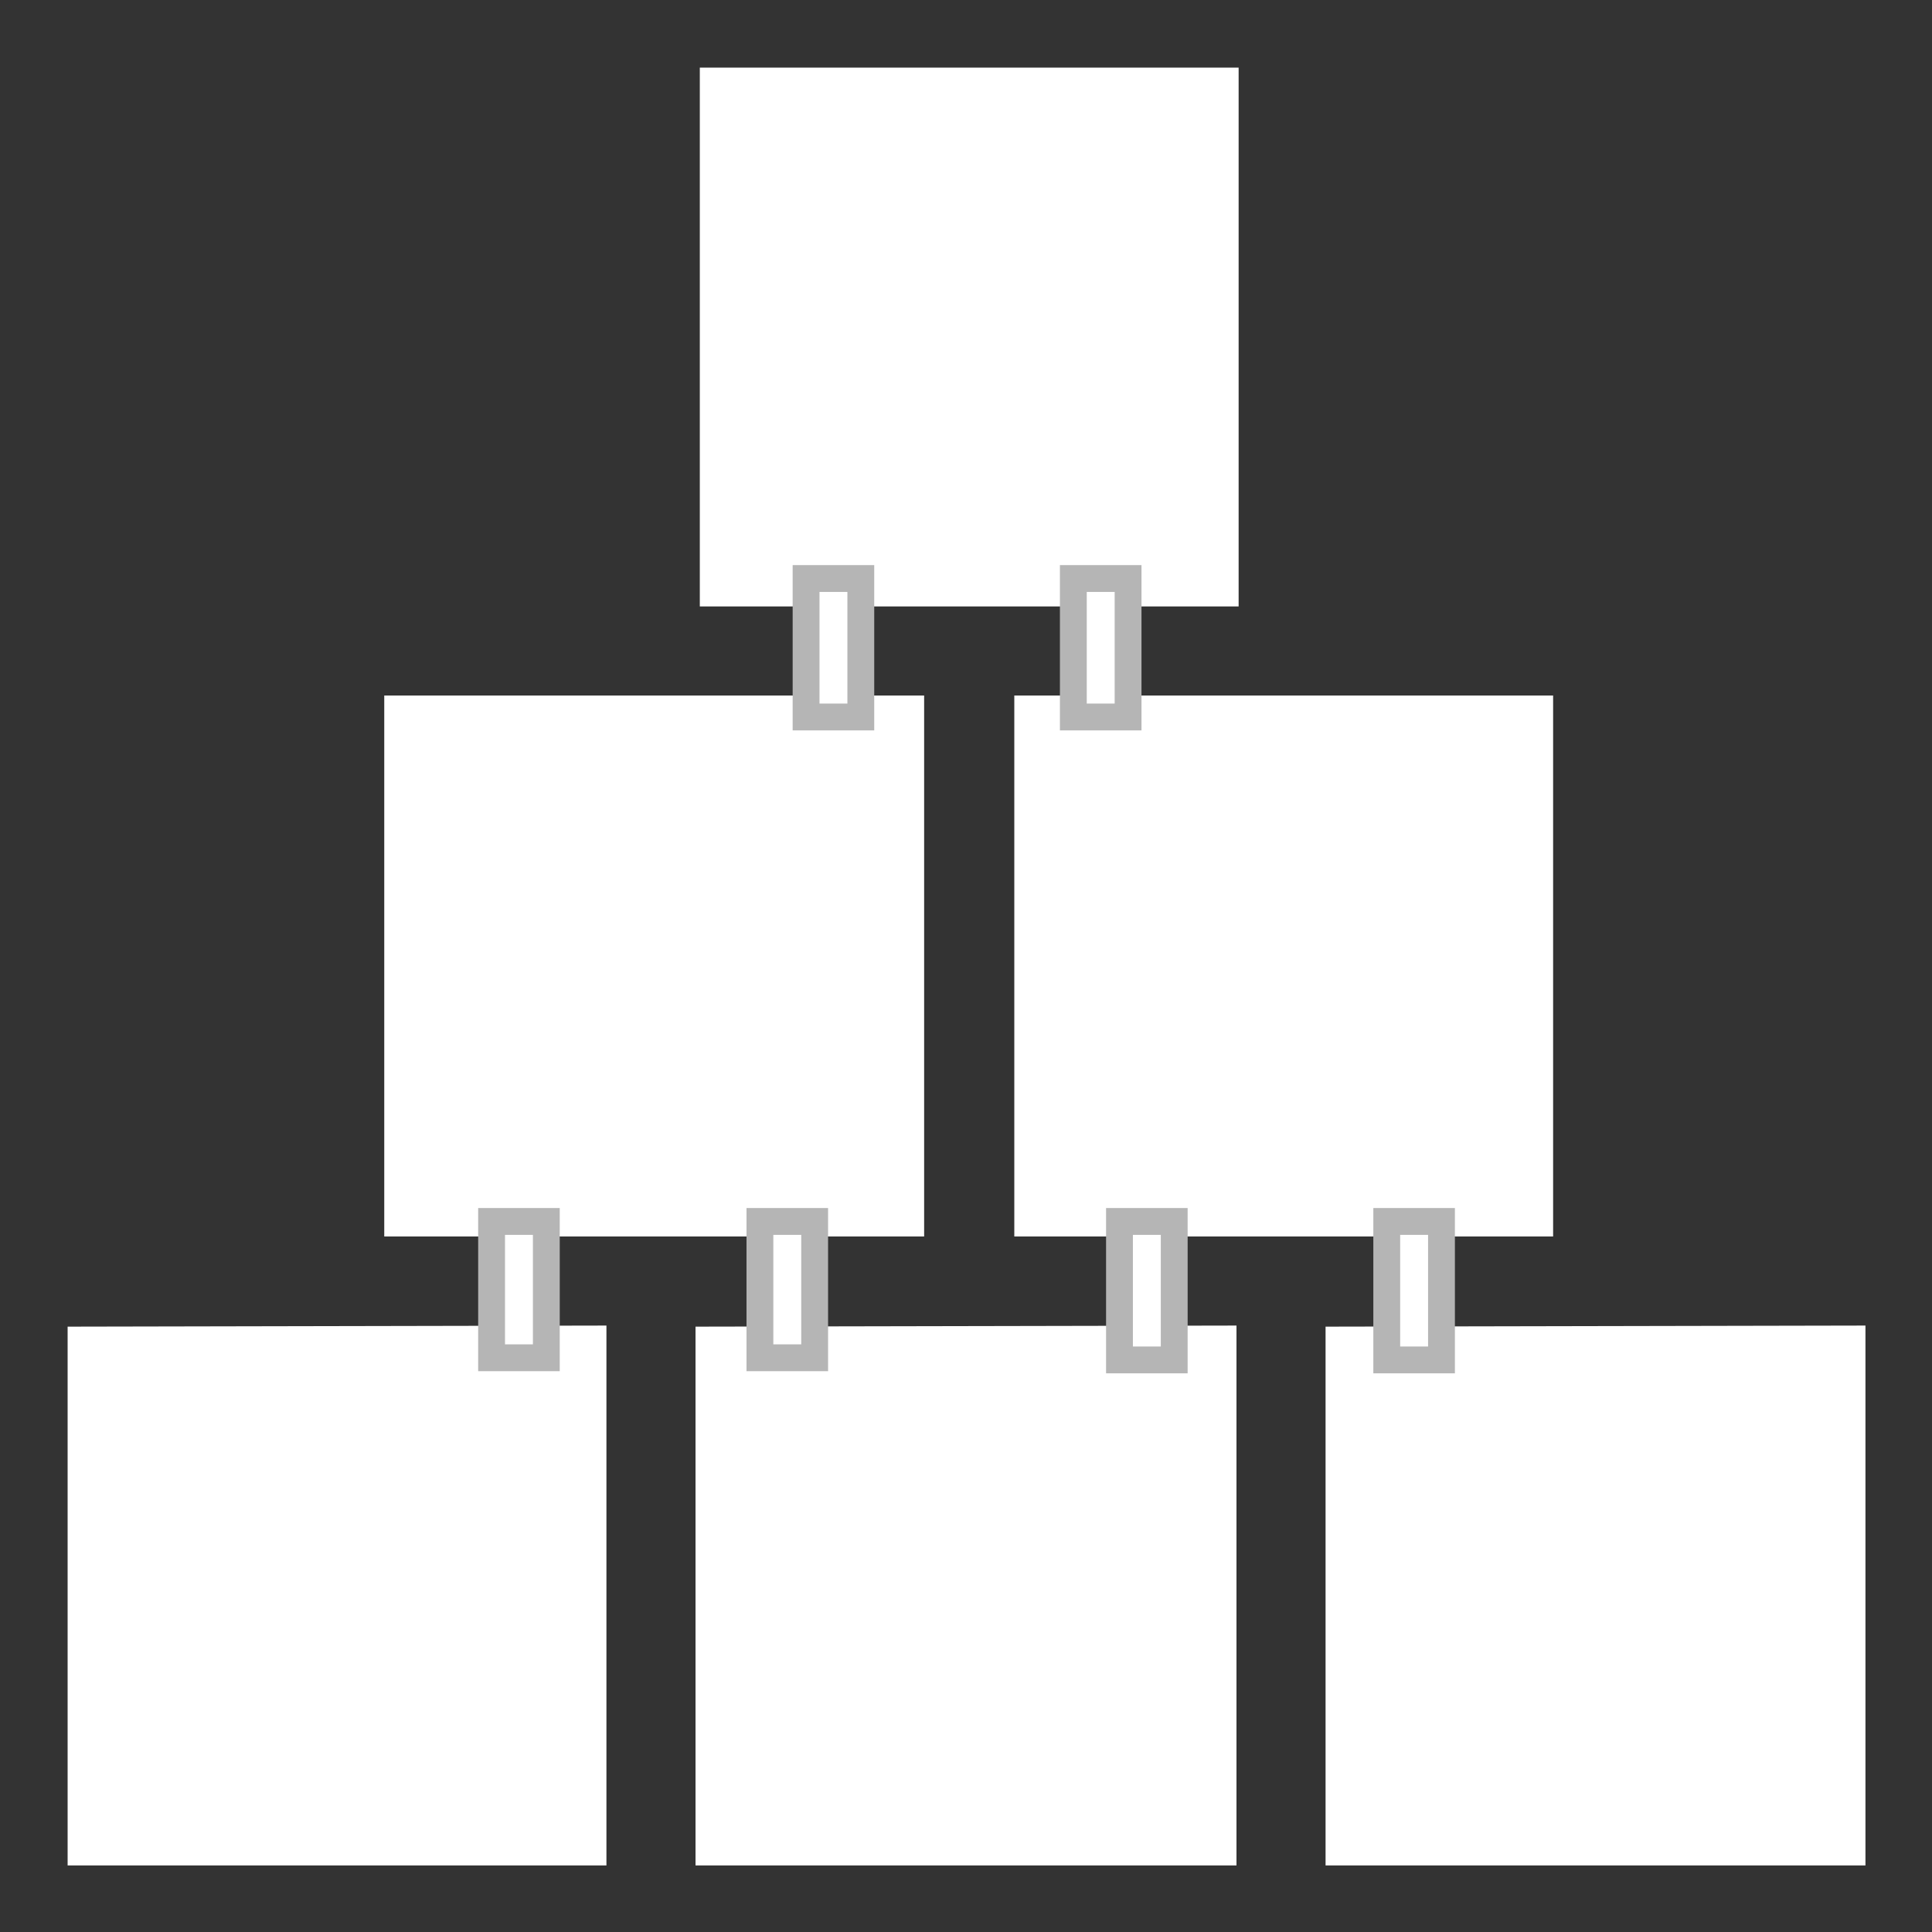 <svg id="图层_1" data-name="图层 1" xmlns="http://www.w3.org/2000/svg" width="18" height="18" viewBox="0 0 18 18">
  <rect x="0" y="0" width="18" height="18" fill="#333333" stroke="none"/>
  <defs>
    <style>
      .cls-1, .cls-2 {
        fill: #fff;
      }

      .cls-2 {
        stroke: #b5b5b5;
        stroke-miterlimit: 10;
        stroke-width: 0.25px;
      }
    </style>
  </defs>
  <title>组件</title>
  <g>
    <polygon class="cls-1" points="0.63 17.38 5.65 17.38 5.65 12.35 0.63 12.36 0.63 17.38"/>
    <polygon class="cls-1" points="8.61 11.52 8.61 6.48 3.58 6.48 3.58 11.52 7.54 11.52 8.61 11.52"/>
    <polygon class="cls-1" points="11.54 5.65 11.54 0.63 6.52 0.63 6.52 5.65 10.48 5.65 11.54 5.65"/>
    <polygon class="cls-1" points="12.35 17.38 17.38 17.38 17.38 12.35 12.35 12.36 12.35 17.38"/>
    <polygon class="cls-1" points="14.47 11.52 14.47 6.48 9.45 6.48 9.45 11.52 13.39 11.52 14.47 11.52"/>
    <polygon class="cls-1" points="6.48 17.38 11.52 17.38 11.52 12.35 6.48 12.36 6.48 17.38"/>
    <rect class="cls-2" x="4.58" y="11.38" width="0.51" height="1.27"/>
    <rect class="cls-2" x="7.08" y="11.38" width="0.51" height="1.27"/>
    <rect class="cls-2" x="10.43" y="11.38" width="0.51" height="1.29"/>
    <rect class="cls-2" x="12.92" y="11.38" width="0.51" height="1.29"/>
    <rect class="cls-2" x="7.51" y="5.39" width="0.51" height="1.29"/>
    <rect class="cls-2" x="10" y="5.39" width="0.51" height="1.29"/>
  </g>
</svg>
